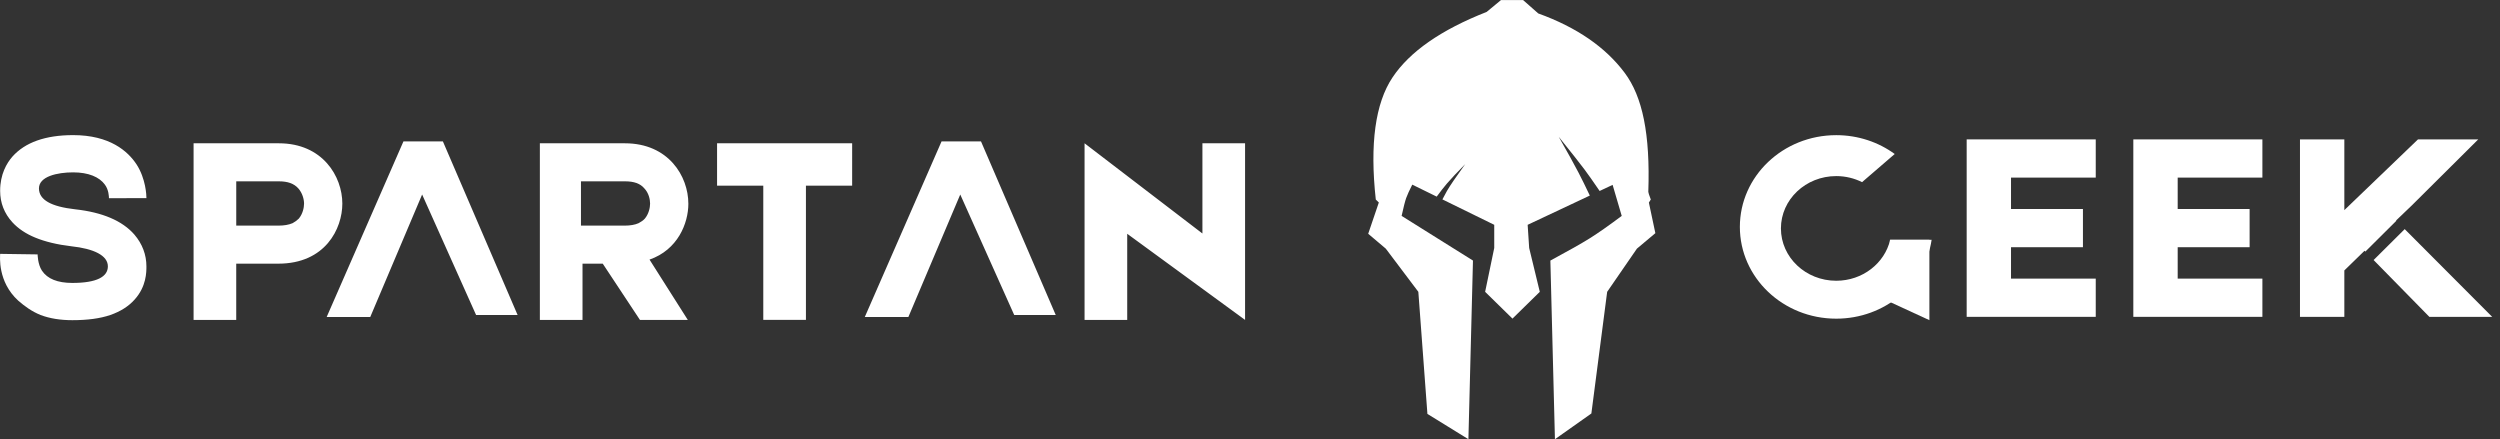 <svg height="26" viewBox="0 0 148 26" width="148" xmlns="http://www.w3.org/2000/svg"><rect x="0" y="0" width="148" height="26" fill="#333333" stroke="none"/><g fill="#fff" fill-rule="evenodd"><path d="m94.121 11.576-3.684 1.733.09 1.371.629 2.596-1.618 1.586-1.618-1.586.539-2.596v-1.371l-3.068-1.504c.1-.196.19-.364.269-.501.164-.286.523-.815 1.079-1.586-.481.486-.841.868-1.079 1.146-.183.214-.386.473-.607.776l-1.447-.71c-.175.348-.295.612-.36.793-.065.181-.155.534-.27 1.058l4.224 2.644-.27 10.576-2.427-1.498-.537-7.227-1.927-2.556-1.041-.881.629-1.851-.18-.176c-.36-3.29-.03-5.699.989-7.227 1.019-1.528 2.876-2.82 5.572-3.878l.853-.705h1.304l.899.793c2.277.823 3.985 1.998 5.123 3.525 1.046 1.404 1.511 3.599 1.393 7.039-.001.041.048.192.147.452l-.113.182.383 1.81-1.092.917-1.761 2.556-.935 7.202-2.157 1.524-.27-10.576c1.067-.574 1.846-1.015 2.337-1.322.491-.307 1.12-.748 1.887-1.322l-.539-1.838-.769.362c-.375-.551-.673-.973-.892-1.267-.271-.363-.78-1.009-1.528-1.939.528.929.918 1.635 1.168 2.115.194.373.418.827.671 1.364z"/><g transform="translate(103 8)"><path d="m8.883 6.195h2.337v4.759l-2.337-1.077z"/><path d="m16.052 6.635h4.258v-2.262h-4.258v-1.859h5.016v-2.262h-7.641v10.505h7.641v-2.263h-5.016z"/><path d="m25.919 6.635h4.258v-2.262h-4.258v-1.859h5.015v-2.262h-7.641v10.505h7.641v-2.263h-5.015z"/><path d="m9.168 1.116-1.934 1.667c-.457-.229-.977-.359-1.53-.359-1.807 0-3.273 1.387-3.273 3.098s1.465 3.098 3.273 3.098c1.563 0 2.87-1.037 3.195-2.424h2.453c-.39 2.639-2.77 4.669-5.648 4.669-3.15 0-5.704-2.432-5.704-5.432 0-3 2.554-5.432 5.704-5.432 1.303 0 2.504.416 3.464 1.116zm28.35 6.278 1.841-1.83 5.178 5.193h-3.719zm-.49-.499-.048-.049-1.195 1.164v2.748h-2.626v-10.505h2.626v4.186l4.359-4.186h3.567l-3.933 3.909-.931.891.017.017z"/></g><g transform="translate(0 8)"><path d="m21.918 10.768 3.072-7.253 3.194 7.132h2.458l-4.423-10.276h-2.335l-4.546 10.397z"/><path d="m53.775 10.768 3.072-7.253 3.194 7.132h2.458l-4.424-10.276h-2.335l-4.545 10.397z"/><path d="m6.45 3.732c-0.0.01-0.0.016-0.0.016v-.016zm0 0c0-.086-.012-.503-.243-.804-.324-.45-.971-.724-1.878-.724-.939 0-2.023.241-2.023.949 0 .676.712 1.078 2.153 1.239 1.603.177 2.784.676 3.497 1.496.469.547.712 1.19.712 1.882 0 .338 0 1.19-.696 1.962-.356.402-.842.708-1.441.917-.615.209-1.36.306-2.25.306-.696 0-1.327-.097-1.878-.306-.518-.209-.939-.515-1.327-.853-1.23-1.126-1.068-2.622-1.068-2.767l2.218.032v-.016s0 .595.259.981c.324.483.923.724 1.797.724 1.457 0 2.104-.37 2.104-.981 0-.643-.826-1.046-2.169-1.19-.826-.097-1.554-.273-2.137-.515-.55-.225-1.004-.531-1.344-.901-.486-.531-.728-1.158-.728-1.866 0-.981.389-1.641.728-2.027.745-.836 1.943-1.271 3.594-1.271 2.169 0 3.238.949 3.756 1.737.55.853.583 1.834.583 1.995zm10.06-3.249c2.59 0 3.756 1.962 3.756 3.571 0 1.48-1.004 3.555-3.788 3.555h-2.493v3.33h-2.525v-10.456zm1.182 4.456c.227-.273.308-.643.308-.885 0-.257-.097-.627-.34-.901-.259-.29-.631-.418-1.149-.418h-2.525v2.622h2.493c.34 0 .615-.048.842-.145.146-.08.259-.161.372-.273zm23.059-.885c0 1.174-.631 2.735-2.299 3.314l2.266 3.571h-2.833l-2.202-3.33h-1.198v3.33h-2.525v-10.456h5.034c2.59 0 3.756 1.962 3.756 3.571zm-6.358-1.319v2.622h2.586c.324 0 .615-.048.826-.145.146-.08.275-.161.372-.273.227-.273.308-.643.308-.885 0-.257-.081-.627-.34-.901-.243-.29-.615-.418-1.149-.418zm16.054.257h-2.736v7.946h-2.525v-7.946h-2.736v-2.509h7.997zm20.736-2.509v5.34l-6.977-5.34v10.456h2.525v-5.099l6.977 5.099v-10.456z"/></g></g></svg>